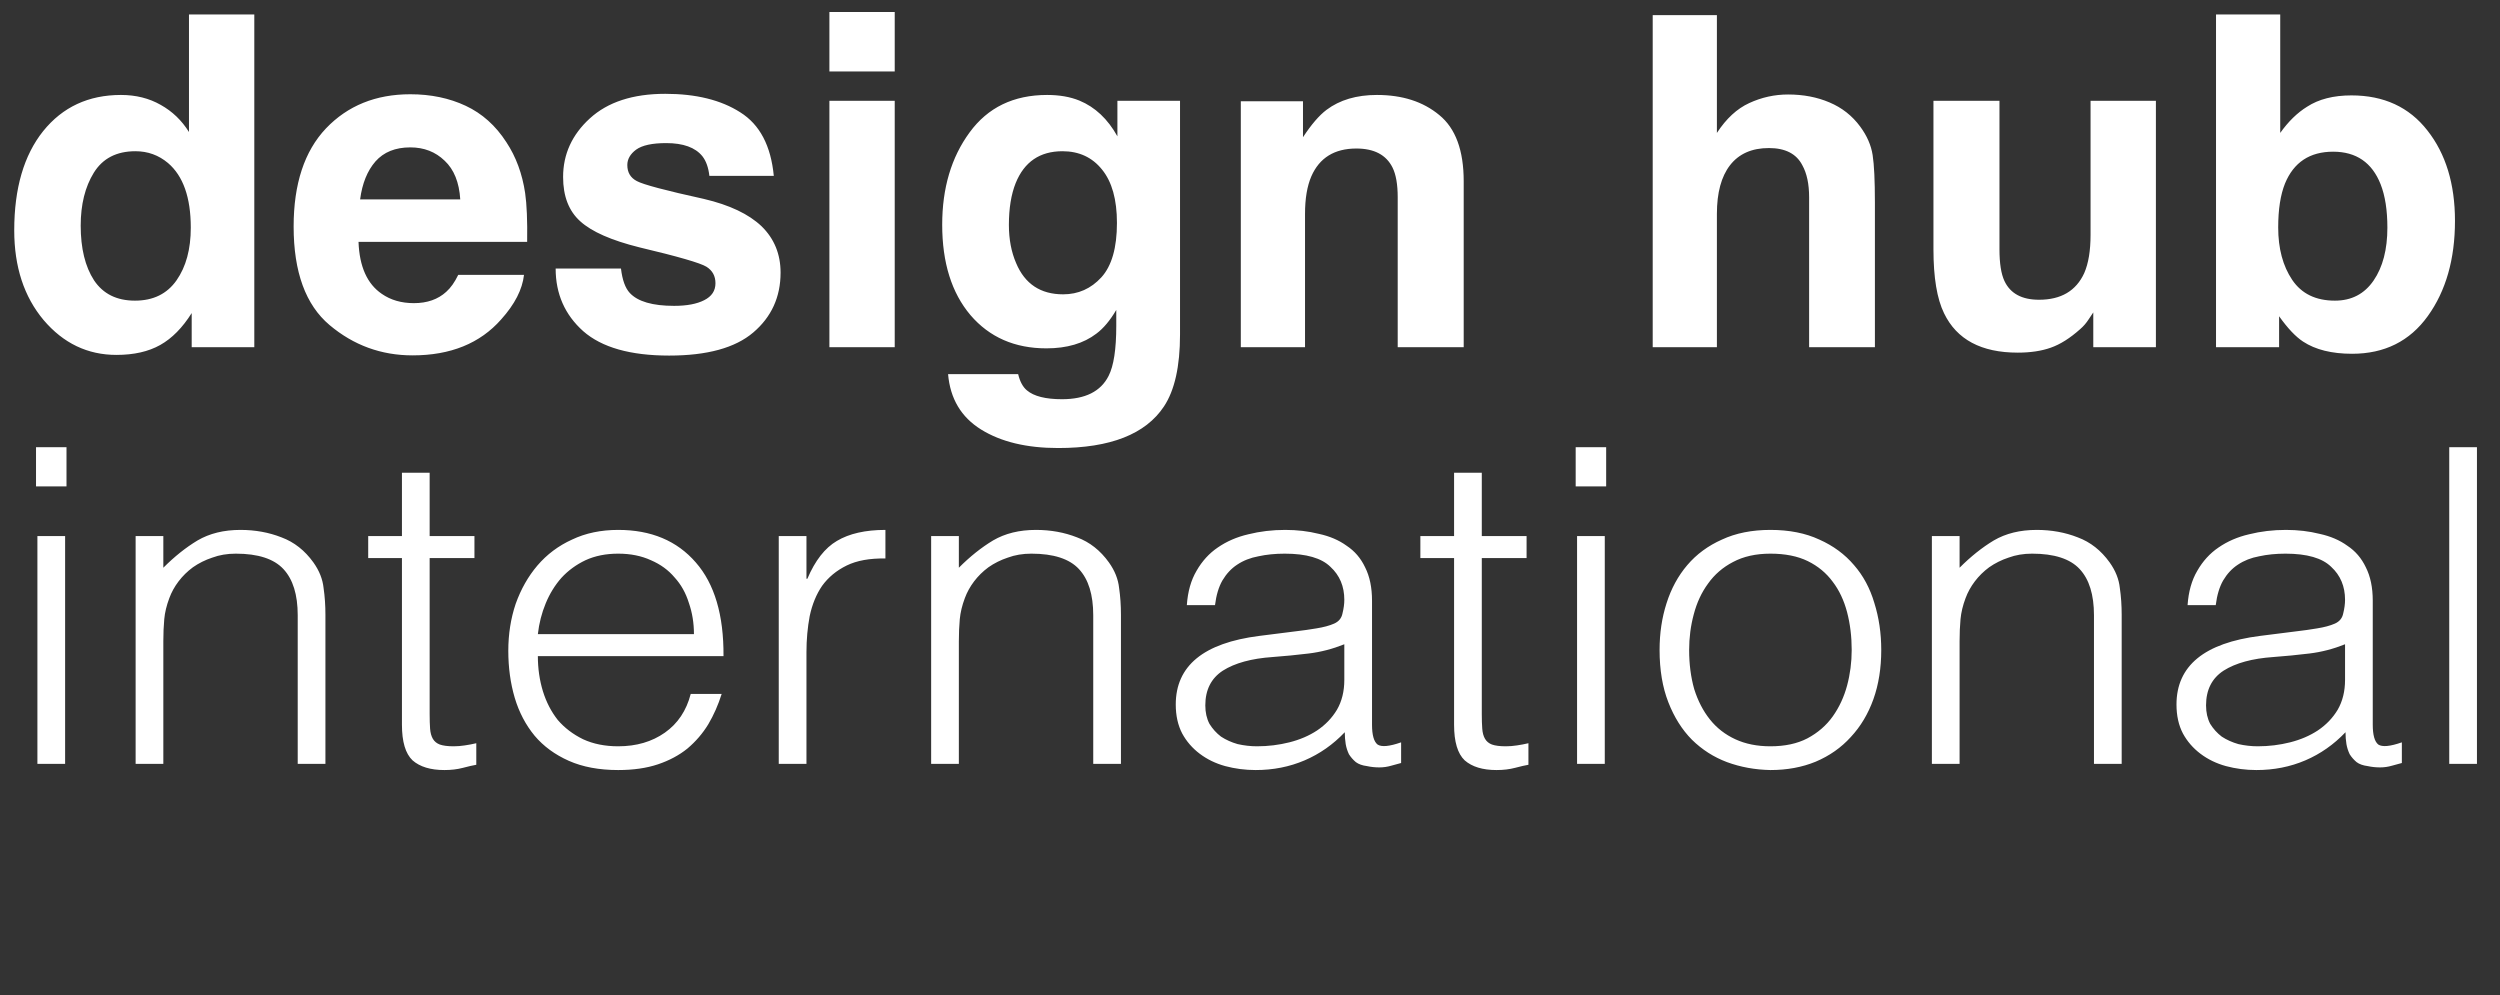 <svg viewBox="0 0 108 43" fill="none" xmlns="http://www.w3.org/2000/svg">
<rect x="0" y="0" width="108" height="43" fill="#333333" stroke="none"/>
<path d="M5.225 4.102C5.869 4.102 6.442 4.245 6.943 4.531C7.445 4.811 7.852 5.202 8.164 5.703V0.625H10.986V15H8.281V13.525C7.884 14.157 7.432 14.616 6.924 14.902C6.416 15.189 5.785 15.332 5.029 15.332C3.786 15.332 2.738 14.831 1.885 13.828C1.038 12.819 0.615 11.527 0.615 9.951C0.615 8.135 1.032 6.706 1.865 5.664C2.705 4.622 3.825 4.102 5.225 4.102ZM5.83 12.988C6.618 12.988 7.217 12.695 7.627 12.109C8.037 11.523 8.242 10.765 8.242 9.834C8.242 8.532 7.913 7.601 7.256 7.041C6.852 6.702 6.383 6.533 5.85 6.533C5.036 6.533 4.437 6.842 4.053 7.461C3.675 8.073 3.486 8.835 3.486 9.746C3.486 10.729 3.678 11.517 4.062 12.109C4.453 12.695 5.042 12.988 5.83 12.988ZM17.725 6.367C17.08 6.367 16.579 6.569 16.221 6.973C15.869 7.376 15.648 7.923 15.557 8.613H19.883C19.837 7.878 19.613 7.321 19.209 6.943C18.812 6.559 18.317 6.367 17.725 6.367ZM17.725 4.072C18.61 4.072 19.408 4.238 20.117 4.57C20.827 4.902 21.413 5.426 21.875 6.143C22.292 6.774 22.562 7.507 22.686 8.34C22.757 8.828 22.787 9.531 22.773 10.449H15.488C15.527 11.517 15.863 12.266 16.494 12.695C16.878 12.962 17.34 13.096 17.881 13.096C18.454 13.096 18.919 12.933 19.277 12.607C19.473 12.432 19.645 12.188 19.795 11.875H22.637C22.565 12.507 22.236 13.148 21.65 13.799C20.739 14.834 19.463 15.352 17.822 15.352C16.468 15.352 15.273 14.915 14.238 14.043C13.203 13.171 12.685 11.751 12.685 9.785C12.685 7.943 13.151 6.53 14.082 5.547C15.02 4.564 16.234 4.072 17.725 4.072ZM26.826 11.602C26.885 12.096 27.012 12.448 27.207 12.656C27.552 13.027 28.19 13.213 29.121 13.213C29.668 13.213 30.101 13.132 30.42 12.969C30.745 12.806 30.908 12.562 30.908 12.236C30.908 11.924 30.778 11.686 30.518 11.523C30.257 11.361 29.29 11.081 27.617 10.684C26.413 10.384 25.563 10.01 25.068 9.561C24.574 9.118 24.326 8.48 24.326 7.646C24.326 6.663 24.71 5.82 25.479 5.117C26.253 4.408 27.34 4.053 28.74 4.053C30.068 4.053 31.149 4.32 31.982 4.854C32.822 5.381 33.304 6.296 33.428 7.598H30.645C30.605 7.24 30.505 6.956 30.342 6.748C30.036 6.37 29.515 6.182 28.779 6.182C28.174 6.182 27.741 6.276 27.48 6.465C27.227 6.654 27.1 6.875 27.1 7.129C27.1 7.448 27.236 7.679 27.51 7.822C27.783 7.972 28.75 8.229 30.41 8.594C31.517 8.854 32.347 9.248 32.9 9.775C33.447 10.309 33.721 10.977 33.721 11.777C33.721 12.832 33.327 13.695 32.539 14.365C31.758 15.029 30.547 15.361 28.906 15.361C27.233 15.361 25.996 15.01 25.195 14.307C24.401 13.597 24.004 12.695 24.004 11.602H26.826ZM38.652 3.086H35.83V0.518H38.652V3.086ZM35.83 4.355H38.652V15H35.83V4.355ZM45.928 12.715C46.579 12.715 47.129 12.471 47.578 11.982C48.027 11.488 48.252 10.703 48.252 9.629C48.252 8.62 48.037 7.852 47.607 7.324C47.184 6.797 46.615 6.533 45.898 6.533C44.922 6.533 44.248 6.992 43.877 7.91C43.682 8.398 43.584 9.001 43.584 9.717C43.584 10.335 43.688 10.885 43.897 11.367C44.274 12.266 44.951 12.715 45.928 12.715ZM45.234 4.102C45.768 4.102 46.234 4.183 46.631 4.346C47.308 4.626 47.855 5.14 48.272 5.889V4.355H50.977V14.453C50.977 15.827 50.745 16.862 50.283 17.559C49.489 18.756 47.965 19.355 45.713 19.355C44.352 19.355 43.242 19.088 42.383 18.555C41.523 18.021 41.048 17.223 40.957 16.162H43.984C44.062 16.488 44.19 16.722 44.365 16.865C44.665 17.119 45.169 17.246 45.879 17.246C46.882 17.246 47.552 16.911 47.891 16.24C48.112 15.81 48.223 15.088 48.223 14.072V13.389C47.956 13.844 47.669 14.186 47.363 14.414C46.81 14.837 46.09 15.049 45.205 15.049C43.838 15.049 42.744 14.57 41.924 13.613C41.11 12.65 40.703 11.348 40.703 9.707C40.703 8.125 41.097 6.797 41.885 5.723C42.672 4.642 43.789 4.102 45.234 4.102ZM59.482 4.102C60.583 4.102 61.481 4.391 62.178 4.971C62.881 5.544 63.232 6.497 63.232 7.832V15H60.381V8.525C60.381 7.965 60.306 7.536 60.156 7.236C59.883 6.689 59.362 6.416 58.594 6.416C57.65 6.416 57.002 6.816 56.65 7.617C56.468 8.04 56.377 8.581 56.377 9.238V15H53.603V4.375H56.289V5.928C56.647 5.381 56.986 4.987 57.305 4.746C57.878 4.316 58.603 4.102 59.482 4.102ZM77.246 4.082C77.904 4.082 78.499 4.196 79.033 4.424C79.574 4.652 80.016 5 80.361 5.469C80.654 5.866 80.833 6.276 80.898 6.699C80.963 7.116 80.996 7.799 80.996 8.75V15H78.154V8.525C78.154 7.952 78.057 7.49 77.861 7.139C77.607 6.644 77.126 6.396 76.416 6.396C75.68 6.396 75.12 6.644 74.736 7.139C74.359 7.627 74.17 8.327 74.17 9.238V15H71.397V0.654H74.17V5.742C74.574 5.124 75.039 4.694 75.566 4.453C76.1 4.206 76.66 4.082 77.246 4.082ZM86.377 4.355V10.771C86.377 11.377 86.449 11.833 86.592 12.139C86.846 12.679 87.344 12.949 88.086 12.949C89.037 12.949 89.688 12.565 90.039 11.797C90.221 11.38 90.312 10.83 90.312 10.146V4.355H93.135V15H90.43V13.496C90.404 13.529 90.338 13.626 90.234 13.789C90.13 13.952 90.007 14.095 89.863 14.219C89.427 14.609 89.004 14.876 88.594 15.02C88.19 15.163 87.715 15.234 87.168 15.234C85.592 15.234 84.531 14.668 83.984 13.535C83.678 12.91 83.525 11.989 83.525 10.771V4.355H86.377ZM101.582 4.121C102.982 4.121 104.076 4.626 104.863 5.635C105.658 6.644 106.055 7.946 106.055 9.541C106.055 11.195 105.664 12.565 104.883 13.652C104.102 14.74 103.011 15.283 101.611 15.283C100.732 15.283 100.026 15.107 99.492 14.756C99.173 14.547 98.828 14.183 98.457 13.662V15H95.732V0.625H98.506V5.742C98.857 5.247 99.245 4.87 99.668 4.609C100.169 4.284 100.807 4.121 101.582 4.121ZM100.869 12.988C101.585 12.988 102.142 12.699 102.539 12.119C102.936 11.54 103.135 10.778 103.135 9.834C103.135 9.079 103.037 8.454 102.842 7.959C102.471 7.021 101.787 6.553 100.791 6.553C99.782 6.553 99.088 7.012 98.711 7.93C98.516 8.418 98.418 9.049 98.418 9.824C98.418 10.736 98.62 11.491 99.023 12.09C99.427 12.689 100.042 12.988 100.869 12.988Z" fill="#fff"/>
<path d="M1.539 15V5.158H2.679V15H1.539ZM1.482 3.011V1.32H2.736V3.011H1.482ZM6.72 15H5.58V5.158H6.72V6.526C7.176 6.045 7.645 5.652 8.126 5.348C8.62 5.044 9.209 4.892 9.893 4.892C10.501 4.892 11.065 5 11.584 5.215C12.103 5.418 12.54 5.779 12.895 6.298C13.136 6.653 13.275 7.02 13.313 7.4C13.364 7.767 13.389 8.154 13.389 8.559V15H12.249V8.578C12.249 7.691 12.053 7.026 11.66 6.583C11.267 6.14 10.615 5.918 9.703 5.918C9.348 5.918 9.025 5.975 8.734 6.089C8.443 6.19 8.177 6.33 7.936 6.507C7.708 6.684 7.512 6.887 7.347 7.115C7.182 7.343 7.056 7.584 6.967 7.837C6.853 8.154 6.783 8.458 6.758 8.749C6.733 9.04 6.72 9.357 6.72 9.699V15ZM19.596 15.038C19.456 15.063 19.273 15.108 19.044 15.171C18.817 15.234 18.563 15.266 18.285 15.266C17.715 15.266 17.277 15.127 16.974 14.848C16.682 14.557 16.537 14.044 16.537 13.309V6.108H15.149V5.158H16.537V2.422H17.677V5.158H19.52V6.108H17.677V12.853C17.677 13.094 17.683 13.303 17.695 13.48C17.708 13.657 17.746 13.803 17.809 13.917C17.873 14.031 17.968 14.113 18.095 14.164C18.234 14.215 18.424 14.24 18.665 14.24C18.817 14.24 18.968 14.227 19.12 14.202C19.285 14.177 19.444 14.145 19.596 14.107V15.038ZM28.551 9.395C28.551 8.914 28.481 8.464 28.342 8.046C28.215 7.615 28.019 7.248 27.753 6.944C27.499 6.627 27.176 6.38 26.784 6.203C26.391 6.013 25.941 5.918 25.435 5.918C24.928 5.918 24.478 6.013 24.086 6.203C23.706 6.393 23.376 6.646 23.098 6.963C22.832 7.28 22.616 7.647 22.452 8.065C22.287 8.483 22.179 8.926 22.129 9.395H28.551ZM22.129 10.345C22.129 10.877 22.198 11.384 22.338 11.865C22.477 12.334 22.68 12.745 22.946 13.1C23.224 13.442 23.573 13.721 23.991 13.936C24.409 14.139 24.89 14.24 25.435 14.24C26.182 14.24 26.822 14.044 27.354 13.651C27.886 13.258 28.24 12.701 28.418 11.979H29.691C29.551 12.448 29.368 12.885 29.14 13.29C28.912 13.683 28.627 14.031 28.285 14.335C27.943 14.626 27.537 14.854 27.069 15.019C26.6 15.184 26.055 15.266 25.435 15.266C24.649 15.266 23.972 15.133 23.402 14.867C22.832 14.601 22.363 14.24 21.996 13.784C21.628 13.315 21.356 12.771 21.179 12.15C21.001 11.517 20.913 10.839 20.913 10.117C20.913 9.395 21.014 8.717 21.217 8.084C21.432 7.451 21.73 6.9 22.11 6.431C22.502 5.95 22.977 5.576 23.535 5.31C24.092 5.031 24.725 4.892 25.435 4.892C26.79 4.892 27.854 5.361 28.627 6.298C29.399 7.223 29.779 8.572 29.767 10.345H22.129ZM33.18 15H32.04V5.158H33.18V7.001H33.218C33.535 6.216 33.94 5.671 34.434 5.367C34.941 5.05 35.606 4.892 36.429 4.892V6.127C35.783 6.114 35.251 6.216 34.833 6.431C34.415 6.646 34.08 6.938 33.826 7.305C33.586 7.672 33.415 8.109 33.313 8.616C33.225 9.11 33.18 9.629 33.18 10.174V15ZM39.45 15H38.31V5.158H39.45V6.526C39.906 6.045 40.375 5.652 40.856 5.348C41.35 5.044 41.939 4.892 42.623 4.892C43.231 4.892 43.795 5 44.314 5.215C44.834 5.418 45.271 5.779 45.625 6.298C45.866 6.653 46.005 7.02 46.043 7.4C46.094 7.767 46.119 8.154 46.119 8.559V15H44.979V8.578C44.979 7.691 44.783 7.026 44.39 6.583C43.998 6.14 43.345 5.918 42.433 5.918C42.079 5.918 41.756 5.975 41.464 6.089C41.173 6.19 40.907 6.33 40.666 6.507C40.438 6.684 40.242 6.887 40.077 7.115C39.913 7.343 39.786 7.584 39.697 7.837C39.583 8.154 39.514 8.458 39.488 8.749C39.463 9.04 39.45 9.357 39.45 9.699V15ZM55.309 9.832C54.828 10.035 54.34 10.168 53.846 10.231C53.352 10.294 52.858 10.345 52.364 10.383C51.49 10.446 50.806 10.643 50.312 10.972C49.831 11.301 49.59 11.802 49.59 12.473C49.59 12.777 49.647 13.043 49.761 13.271C49.888 13.486 50.046 13.67 50.236 13.822C50.439 13.961 50.667 14.069 50.92 14.145C51.186 14.208 51.452 14.24 51.718 14.24C52.174 14.24 52.617 14.183 53.048 14.069C53.479 13.955 53.859 13.784 54.188 13.556C54.53 13.315 54.802 13.018 55.005 12.663C55.208 12.296 55.309 11.865 55.309 11.371V9.832ZM53.39 9.262C53.605 9.237 53.859 9.199 54.15 9.148C54.454 9.097 54.701 9.028 54.891 8.939C55.081 8.85 55.195 8.705 55.233 8.502C55.284 8.287 55.309 8.09 55.309 7.913C55.309 7.33 55.119 6.855 54.739 6.488C54.372 6.108 53.745 5.918 52.858 5.918C52.465 5.918 52.104 5.956 51.775 6.032C51.446 6.095 51.154 6.216 50.901 6.393C50.66 6.558 50.458 6.786 50.293 7.077C50.141 7.356 50.04 7.71 49.989 8.141H48.83C48.868 7.558 49.001 7.064 49.229 6.659C49.457 6.241 49.748 5.905 50.103 5.652C50.47 5.386 50.888 5.196 51.357 5.082C51.838 4.955 52.345 4.892 52.877 4.892C53.371 4.892 53.833 4.949 54.264 5.063C54.707 5.164 55.087 5.335 55.404 5.576C55.733 5.804 55.987 6.114 56.164 6.507C56.354 6.9 56.449 7.381 56.449 7.951V13.309C56.449 13.752 56.525 14.037 56.677 14.164C56.842 14.278 57.165 14.246 57.646 14.069V14.962C57.557 14.987 57.424 15.025 57.247 15.076C57.082 15.127 56.918 15.152 56.753 15.152C56.576 15.152 56.405 15.133 56.24 15.095C56.05 15.07 55.898 15.013 55.784 14.924C55.67 14.823 55.575 14.709 55.499 14.582C55.436 14.443 55.391 14.297 55.366 14.145C55.341 13.98 55.328 13.809 55.328 13.632C54.847 14.164 54.296 14.569 53.675 14.848C53.054 15.127 52.383 15.266 51.661 15.266C51.23 15.266 50.812 15.209 50.407 15.095C50.014 14.981 49.666 14.804 49.362 14.563C49.058 14.322 48.817 14.031 48.64 13.689C48.463 13.334 48.374 12.916 48.374 12.435C48.374 10.763 49.52 9.775 51.813 9.471L53.39 9.262ZM62.884 15.038C62.744 15.063 62.561 15.108 62.333 15.171C62.105 15.234 61.851 15.266 61.573 15.266C61.003 15.266 60.566 15.127 60.262 14.848C59.97 14.557 59.825 14.044 59.825 13.309V6.108H58.438V5.158H59.825V2.422H60.965V5.158H62.808V6.108H60.965V12.853C60.965 13.094 60.971 13.303 60.984 13.48C60.996 13.657 61.034 13.803 61.098 13.917C61.161 14.031 61.256 14.113 61.383 14.164C61.522 14.215 61.712 14.24 61.953 14.24C62.105 14.24 62.257 14.227 62.409 14.202C62.573 14.177 62.732 14.145 62.884 14.107V15.038ZM64.885 15V5.158H66.025V15H64.885ZM64.828 3.011V1.32H66.082V3.011H64.828ZM72.84 15.266C72.206 15.253 71.611 15.139 71.054 14.924C70.509 14.709 70.028 14.386 69.61 13.955C69.204 13.524 68.881 12.986 68.641 12.34C68.4 11.694 68.28 10.94 68.28 10.079C68.28 9.357 68.375 8.686 68.565 8.065C68.755 7.432 69.04 6.881 69.42 6.412C69.8 5.943 70.275 5.576 70.845 5.31C71.415 5.031 72.08 4.892 72.84 4.892C73.612 4.892 74.284 5.031 74.854 5.31C75.424 5.576 75.899 5.943 76.279 6.412C76.659 6.868 76.937 7.413 77.115 8.046C77.305 8.679 77.4 9.357 77.4 10.079C77.4 10.864 77.292 11.574 77.077 12.207C76.861 12.84 76.551 13.385 76.146 13.841C75.753 14.297 75.272 14.652 74.702 14.905C74.144 15.146 73.524 15.266 72.84 15.266ZM76.184 10.079C76.184 9.496 76.12 8.952 75.994 8.445C75.867 7.938 75.671 7.501 75.405 7.134C75.139 6.754 74.797 6.456 74.379 6.241C73.961 6.026 73.448 5.918 72.84 5.918C72.244 5.918 71.731 6.038 71.301 6.279C70.883 6.507 70.541 6.817 70.275 7.21C70.009 7.59 69.812 8.033 69.686 8.54C69.559 9.034 69.496 9.547 69.496 10.079C69.496 10.687 69.565 11.251 69.705 11.77C69.857 12.277 70.072 12.714 70.351 13.081C70.629 13.448 70.978 13.733 71.396 13.936C71.814 14.139 72.295 14.24 72.84 14.24C73.435 14.24 73.942 14.126 74.36 13.898C74.79 13.657 75.139 13.341 75.405 12.948C75.671 12.555 75.867 12.112 75.994 11.618C76.12 11.124 76.184 10.611 76.184 10.079ZM80.623 15H79.483V5.158H80.623V6.526C81.079 6.045 81.548 5.652 82.029 5.348C82.523 5.044 83.112 4.892 83.796 4.892C84.404 4.892 84.968 5 85.487 5.215C86.007 5.418 86.444 5.779 86.798 6.298C87.039 6.653 87.178 7.02 87.216 7.4C87.267 7.767 87.292 8.154 87.292 8.559V15H86.152V8.578C86.152 7.691 85.956 7.026 85.563 6.583C85.171 6.14 84.518 5.918 83.606 5.918C83.252 5.918 82.929 5.975 82.637 6.089C82.346 6.19 82.08 6.33 81.839 6.507C81.611 6.684 81.415 6.887 81.25 7.115C81.086 7.343 80.959 7.584 80.87 7.837C80.756 8.154 80.687 8.458 80.661 8.749C80.636 9.04 80.623 9.357 80.623 9.699V15ZM96.482 9.832C96.001 10.035 95.513 10.168 95.019 10.231C94.525 10.294 94.031 10.345 93.537 10.383C92.663 10.446 91.979 10.643 91.485 10.972C91.004 11.301 90.763 11.802 90.763 12.473C90.763 12.777 90.82 13.043 90.934 13.271C91.061 13.486 91.219 13.67 91.409 13.822C91.612 13.961 91.84 14.069 92.093 14.145C92.359 14.208 92.625 14.24 92.891 14.24C93.347 14.24 93.79 14.183 94.221 14.069C94.651 13.955 95.031 13.784 95.361 13.556C95.703 13.315 95.975 13.018 96.178 12.663C96.38 12.296 96.482 11.865 96.482 11.371V9.832ZM94.563 9.262C94.778 9.237 95.031 9.199 95.323 9.148C95.627 9.097 95.874 9.028 96.064 8.939C96.254 8.85 96.368 8.705 96.406 8.502C96.457 8.287 96.482 8.09 96.482 7.913C96.482 7.33 96.292 6.855 95.912 6.488C95.544 6.108 94.918 5.918 94.031 5.918C93.638 5.918 93.277 5.956 92.948 6.032C92.618 6.095 92.327 6.216 92.074 6.393C91.833 6.558 91.63 6.786 91.466 7.077C91.314 7.356 91.213 7.71 91.162 8.141H90.003C90.041 7.558 90.174 7.064 90.402 6.659C90.63 6.241 90.921 5.905 91.276 5.652C91.643 5.386 92.061 5.196 92.53 5.082C93.011 4.955 93.518 4.892 94.05 4.892C94.544 4.892 95.006 4.949 95.437 5.063C95.88 5.164 96.26 5.335 96.577 5.576C96.906 5.804 97.159 6.114 97.337 6.507C97.527 6.9 97.622 7.381 97.622 7.951V13.309C97.622 13.752 97.698 14.037 97.85 14.164C98.014 14.278 98.338 14.246 98.819 14.069V14.962C98.73 14.987 98.597 15.025 98.42 15.076C98.255 15.127 98.091 15.152 97.926 15.152C97.749 15.152 97.578 15.133 97.413 15.095C97.223 15.07 97.071 15.013 96.957 14.924C96.843 14.823 96.748 14.709 96.672 14.582C96.609 14.443 96.564 14.297 96.539 14.145C96.513 13.98 96.501 13.809 96.501 13.632C96.019 14.164 95.469 14.569 94.848 14.848C94.227 15.127 93.556 15.266 92.834 15.266C92.403 15.266 91.985 15.209 91.58 15.095C91.187 14.981 90.839 14.804 90.535 14.563C90.231 14.322 89.99 14.031 89.813 13.689C89.635 13.334 89.547 12.916 89.547 12.435C89.547 10.763 90.693 9.775 92.986 9.471L94.563 9.262ZM100.769 15V1.32H101.909V15H100.769Z" transform="translate(0 18) scale(1.05 1)" fill="#fff"/>
</svg>
